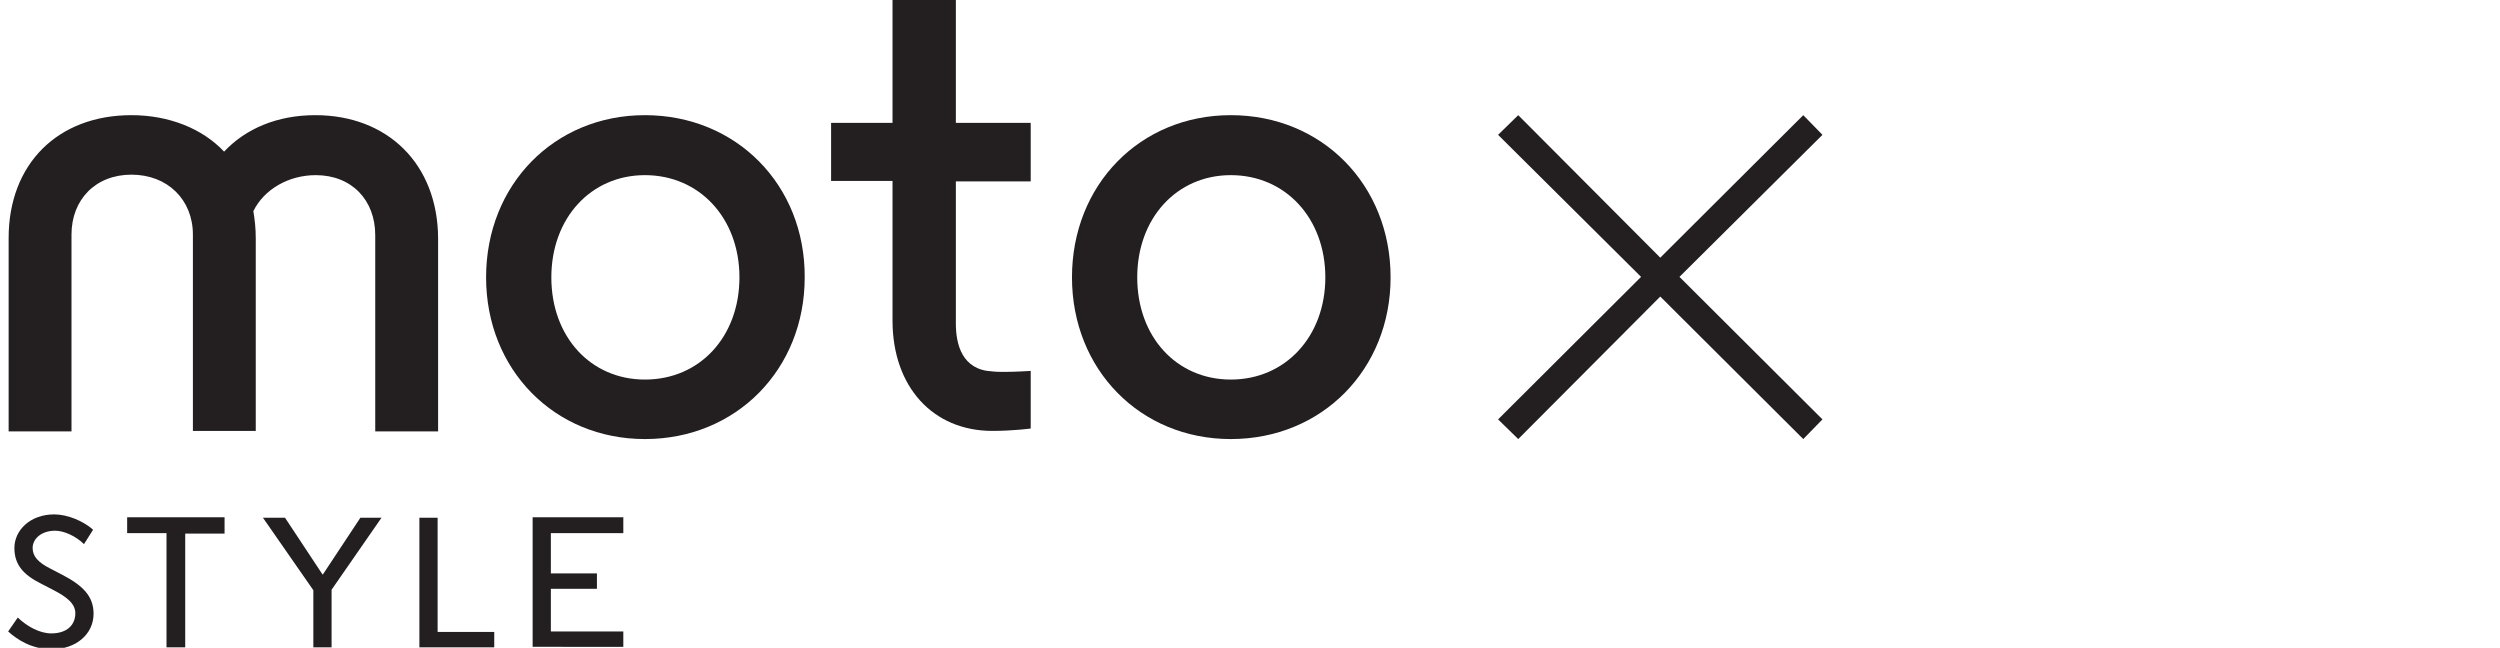 <?xml version="1.0" encoding="utf-8"?>
<!-- Generator: Adobe Illustrator 19.1.0, SVG Export Plug-In . SVG Version: 6.00 Build 0)  -->
<svg version="1.1" id="Layer_1" xmlns="http://www.w3.org/2000/svg" xmlns:xlink="http://www.w3.org/1999/xlink" x="0px" y="0px"
	 viewBox="14 33 521 135" style="enable-background:new 14 33 521 135;" xml:space="preserve">
<style type="text/css">
	.st0{fill:#231F20;}
</style>
<g>
	<path class="st0" d="M148.4,57c-18.9,0-33.1,14.5-33.1,33.8c0,19.2,14.2,33.7,33.1,33.7c19,0,33.3-14.5,33.3-33.7
		C181.8,71.5,167.4,57,148.4,57z M148.4,112.1c-11.3,0-19.5-8.9-19.5-21.3c0-12.3,8.2-21.3,19.5-21.3c11.4,0,19.7,9,19.7,21.3
		S159.9,112.1,148.4,112.1z"/>
	<path class="st0" d="M270.5,57c-18.9,0-33.1,14.5-33.1,33.8c0,19.2,14.2,33.7,33.1,33.7c19,0,33.3-14.5,33.3-33.7
		C303.8,71.5,289.5,57,270.5,57z M270.5,112.1c-11.3,0-19.5-8.9-19.5-21.3c0-12.3,8.2-21.3,19.5-21.3c11.4,0,19.7,9,19.7,21.3
		S281.9,112.1,270.5,112.1z"/>
	<path class="st0" d="M213.2,32.8h-13.2v25.8h-12.8v12.1h12.8v29.1c0,13.8,8.4,23,20.8,23c4.4,0,8-0.5,8-0.5v-12
		c0,0-3.1,0.2-5.4,0.2c-0.9,0-1.8,0-2.6-0.1c-6.3-0.3-7.6-5.6-7.6-10V70.8h15.6V58.6h-15.6V32.8z"/>
	<path class="st0" d="M79.7,57c-7.9,0-14.5,2.8-19,7.6C56.2,59.8,49.2,57,41.4,57C26,57,15.8,67.2,15.8,82.6v40.3h13.1v-41
		c0-7.3,5-12.5,12.5-12.5s12.8,5.2,12.8,12.5v40.9h13.1V82.6c0-2-0.2-3.8-0.5-5.6c2.2-4.5,7.3-7.5,13-7.5c7.5,0,12.4,5.2,12.4,12.5
		v40.9h13.1V82.6C105.2,67.2,94.8,57,79.7,57z"/>
	<polygon class="st0" points="393.8,61.1 389.8,57 360,86.7 330.4,57 326.2,61.1 356,90.7 326.2,120.4 330.4,124.5 360,94.8 
		389.8,124.5 393.8,120.4 364,90.7 	"/>
	<g>
		<path class="st0" d="M31.5,146.4c-1.7-1.7-4.2-2.8-6-2.8c-2.9,0-4.7,1.7-4.7,3.6c0,1.7,1.1,3,3.7,4.3l2.5,1.3
			c4.2,2.2,6.5,4.4,6.5,8.1c0,4.3-3.7,7.4-8.7,7.4c-4.1,0-7.1-1.9-9.1-3.7l2-2.9c1.9,1.8,4.5,3.3,7,3.3c3.3,0,5-1.8,5-4.2
			c0-2-1.8-3.4-4.5-4.8l-2.7-1.4c-3.6-1.8-5.5-3.9-5.5-7.4c0-3.7,3.3-7,8.3-7c2.8,0,6.1,1.4,8.1,3.2L31.5,146.4z"/>
		<g>
			<path class="st0" d="M60.8,140.9v3.3h-8.2v23.7h-3.9v-23.8h-8.2v-3.3h20.3V140.9z"/>
			<path class="st0" d="M68.8,140.9h4.6l7.8,11.8h0.1l7.8-11.8h4.4l-10.4,15v12h-3.8V156L68.8,140.9z"/>
			<path class="st0" d="M101.4,167.9v-27h3.8v23.8h11.8v3.2H101.4z"/>
			<path class="st0" d="M143.9,144.1h-15.1v8.4h9.6v3.2h-9.6v8.9h15.1v3.2H125v-27h18.9V144.1z"/>
		</g>
	</g>
</g>
</svg>
